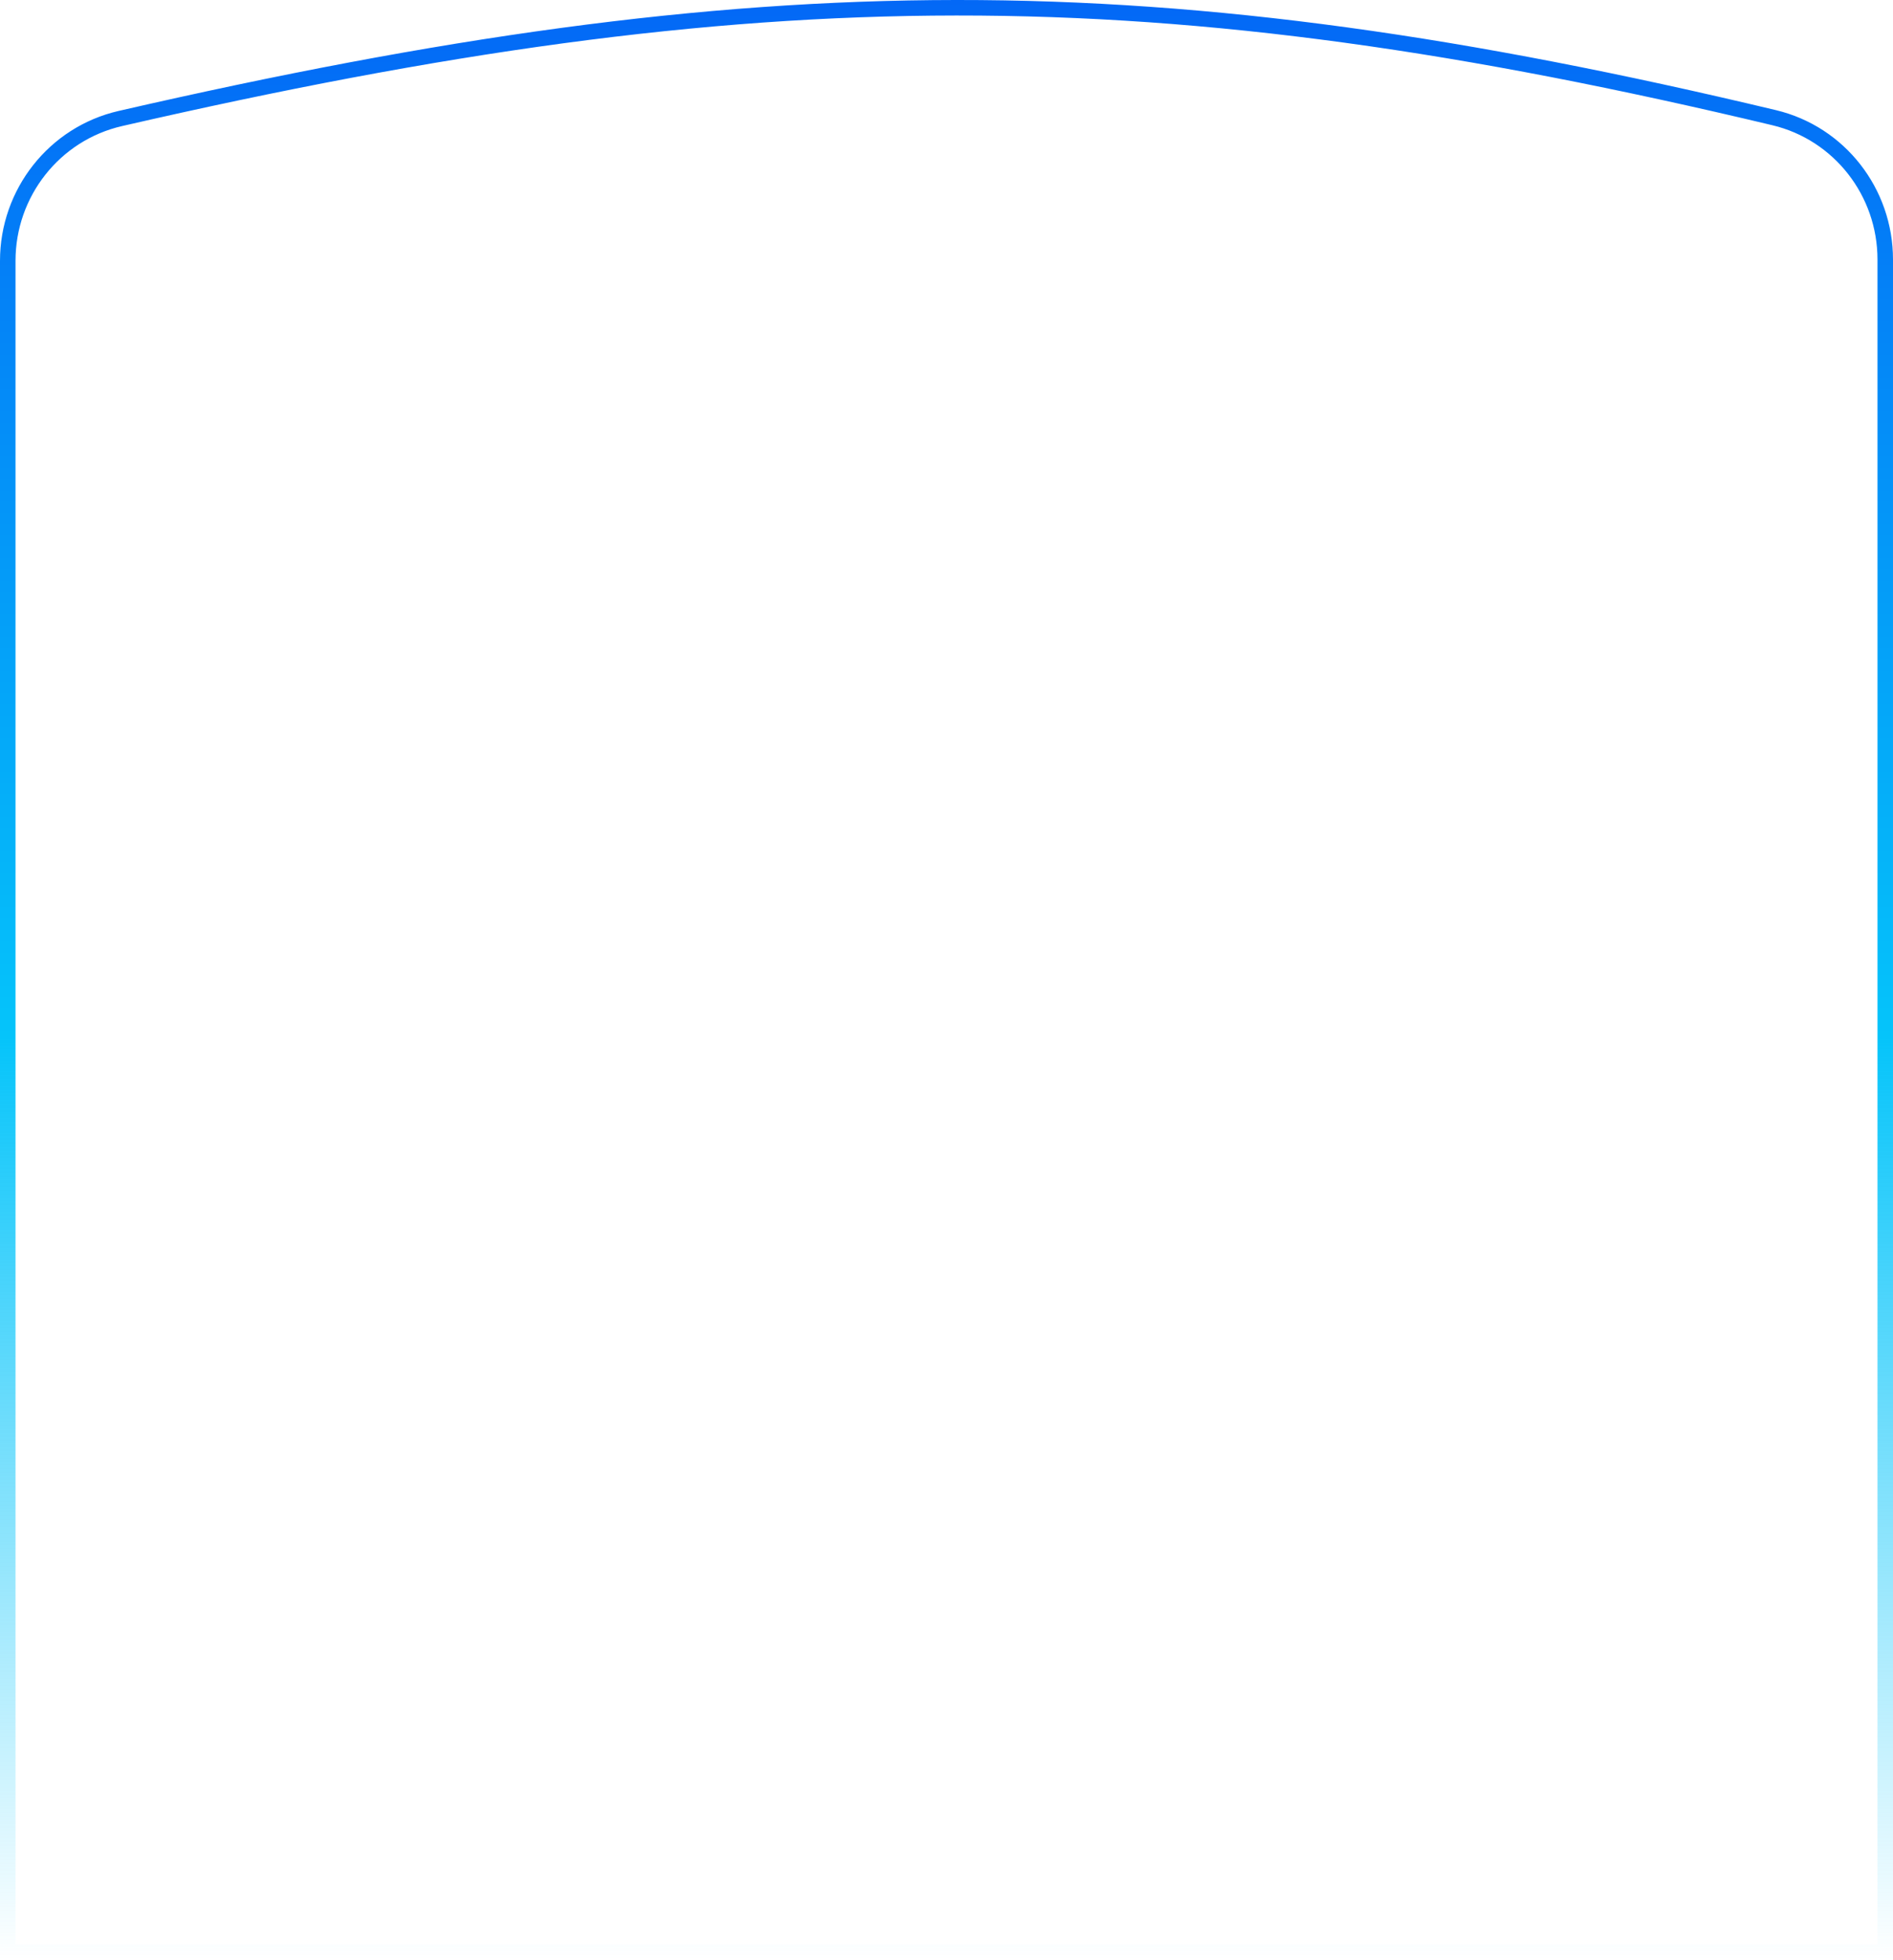 <svg width="732" height="758" viewBox="0 0 732 758" fill="none" xmlns="http://www.w3.org/2000/svg">
<path d="M46.513 45.841C294.006 -11.071 447.907 -11.384 686.068 45.525C711.332 51.562 729 74.344 729 100.374V755H3V100.876C3 74.627 20.977 51.713 46.513 45.841Z" stroke="url(#paint0_linear_782_11290)" stroke-width="6"/>
<defs>
<linearGradient id="paint0_linear_782_11290" x1="366" y1="0" x2="366" y2="758" gradientUnits="userSpaceOnUse">
<stop stop-color="#0368F6"/>
<stop offset="0.529" stop-color="#05C4FA"/>
<stop offset="1" stop-color="#05C4FA" stop-opacity="0"/>
</linearGradient>
</defs>
</svg>
